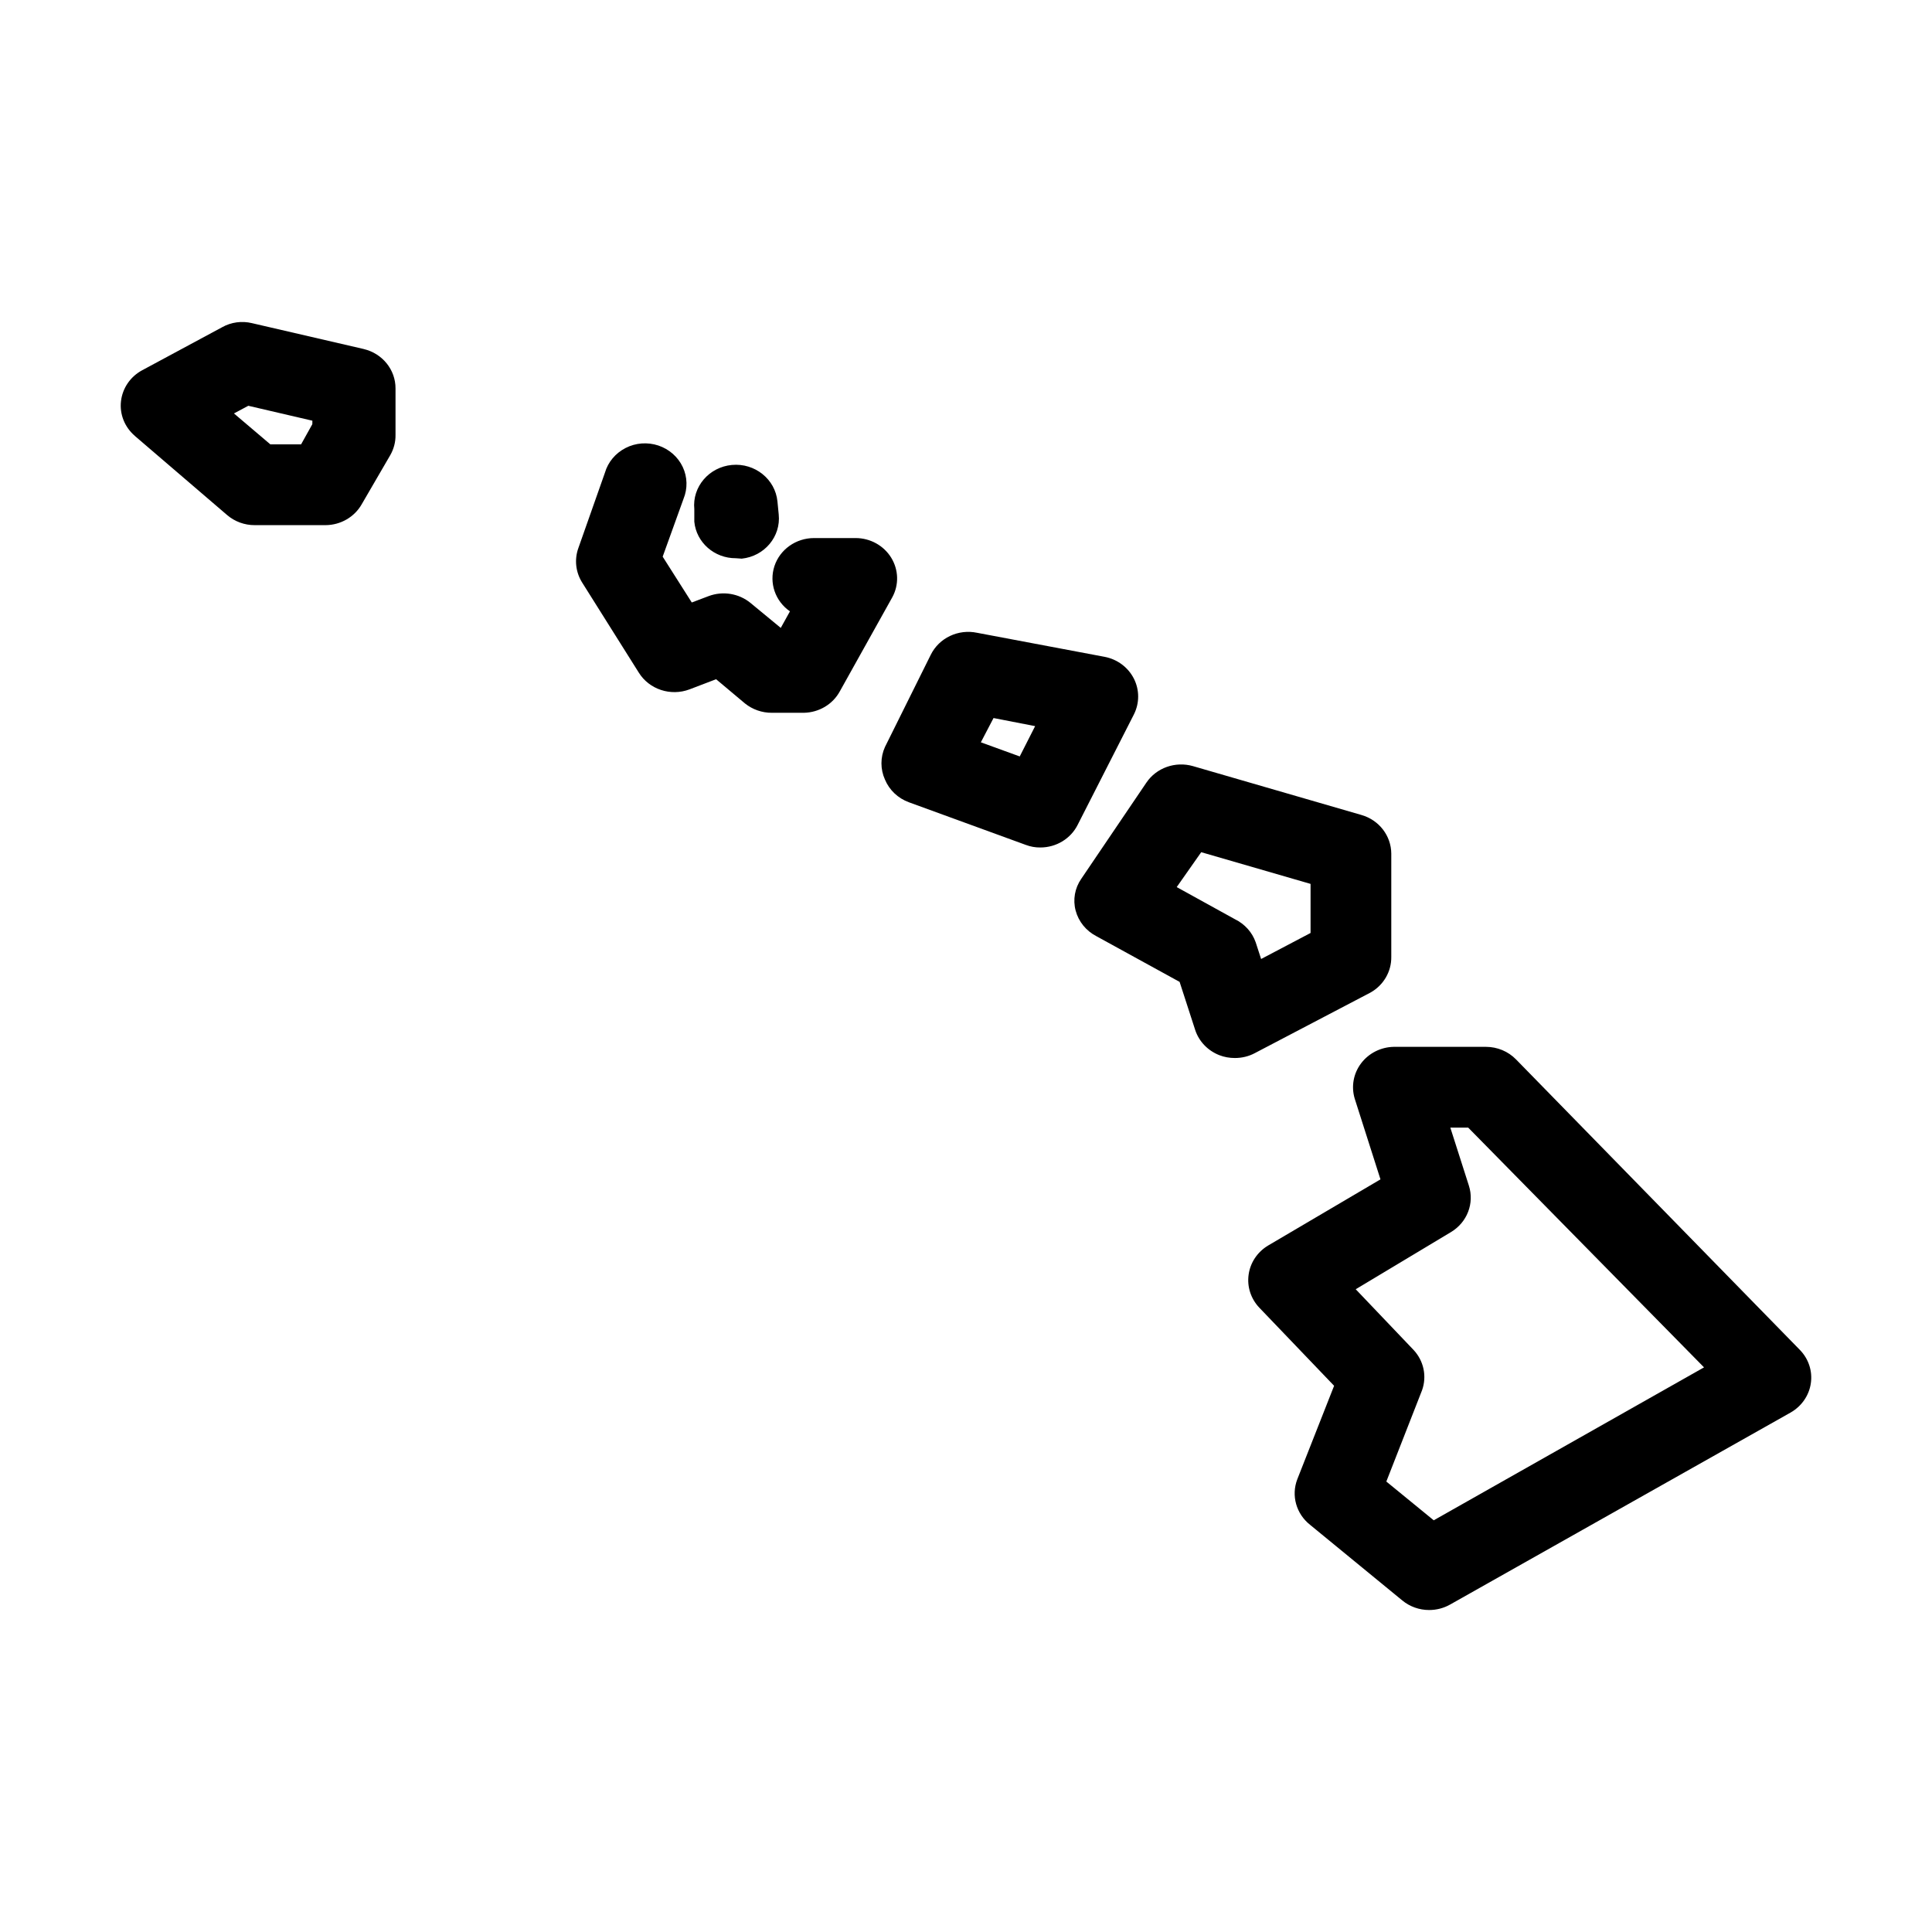 <?xml version="1.0" encoding="UTF-8"?>
<svg width="32px" height="32px" viewBox="0 0 32 32" version="1.1" xmlns="http://www.w3.org/2000/svg" xmlns:xlink="http://www.w3.org/1999/xlink">
    <title>state-hi</title>
    <g id="state-hi" stroke="none" stroke-width="1" fill="none" fill-rule="evenodd">
        <path d="M24.611,17.339 C24.8,17.339 24.98,17.414 25.11,17.547 L29.811,22.358 C29.956,22.506 30.023,22.71 29.993,22.912 C29.964,23.113 29.841,23.291 29.66,23.395 L24.019,26.576 C23.913,26.636 23.793,26.667 23.671,26.667 C23.508,26.667 23.351,26.611 23.227,26.509 L21.698,25.255 C21.469,25.073 21.384,24.771 21.487,24.502 L22.097,22.953 L20.857,21.658 C20.718,21.511 20.653,21.311 20.681,21.113 C20.708,20.914 20.826,20.737 21.002,20.631 L22.865,19.534 L22.438,18.196 C22.378,17.996 22.417,17.78 22.544,17.612 C22.671,17.444 22.871,17.343 23.085,17.339 L24.611,17.339 Z M24.318,18.677 L24.022,18.677 L24.329,19.637 C24.423,19.93 24.301,20.246 24.033,20.407 L22.455,21.354 L23.412,22.358 C23.582,22.539 23.636,22.795 23.554,23.026 L22.962,24.539 L23.747,25.181 L28.224,22.648 L24.318,18.677 Z M19.758,12.689 L22.551,13.499 C22.842,13.583 23.042,13.843 23.044,14.138 L23.044,15.851 C23.047,16.093 22.915,16.319 22.699,16.44 L20.784,17.443 C20.683,17.497 20.569,17.524 20.454,17.524 C20.365,17.524 20.278,17.509 20.196,17.477 C20.005,17.402 19.858,17.249 19.796,17.059 L19.538,16.263 L18.161,15.507 C17.989,15.418 17.864,15.264 17.816,15.082 C17.768,14.902 17.802,14.71 17.909,14.556 L18.987,12.964 C19.153,12.717 19.467,12.606 19.758,12.689 Z M19.896,14.115 L19.49,14.693 L20.454,15.225 C20.616,15.304 20.74,15.441 20.798,15.607 L20.888,15.884 L21.707,15.453 L21.707,14.64 L19.896,14.115 Z M16.184,10.481 L18.295,10.879 C18.506,10.919 18.686,11.053 18.781,11.241 C18.875,11.427 18.875,11.646 18.781,11.833 L17.851,13.659 C17.736,13.891 17.495,14.037 17.231,14.037 C17.148,14.038 17.067,14.023 16.99,13.994 L15.054,13.288 C14.874,13.222 14.731,13.087 14.658,12.913 C14.58,12.741 14.58,12.544 14.658,12.372 L15.416,10.846 C15.554,10.566 15.872,10.415 16.184,10.481 Z M16.456,11.893 L16.246,12.295 L16.89,12.529 L17.145,12.027 L16.456,11.893 Z M10.904,7.379 C11.083,7.439 11.229,7.567 11.308,7.734 C11.387,7.901 11.391,8.092 11.321,8.263 L10.976,9.22 L11.458,9.979 L11.741,9.872 C11.974,9.786 12.238,9.829 12.43,9.986 L12.932,10.4 L13.084,10.126 C12.84,9.957 12.736,9.655 12.827,9.377 C12.918,9.1 13.184,8.912 13.483,8.912 L14.172,8.912 C14.414,8.912 14.637,9.036 14.761,9.237 C14.885,9.439 14.892,9.688 14.778,9.895 L13.91,11.451 C13.793,11.666 13.565,11.801 13.315,11.806 L12.784,11.806 C12.622,11.807 12.465,11.752 12.34,11.652 L11.861,11.25 L11.421,11.418 C11.108,11.536 10.753,11.419 10.58,11.14 L9.64,9.645 C9.535,9.475 9.512,9.269 9.578,9.082 L10.019,7.831 C10.07,7.654 10.194,7.506 10.362,7.42 C10.529,7.334 10.725,7.32 10.904,7.379 Z M12.877,8.306 L12.898,8.52 C12.936,8.887 12.662,9.214 12.285,9.253 L12.188,9.246 C11.832,9.248 11.533,8.985 11.5,8.641 L11.5,8.433 C11.463,8.064 11.743,7.736 12.123,7.701 C12.503,7.666 12.841,7.937 12.877,8.306 Z M5.394,8.698 L4.22,8.698 C4.051,8.699 3.888,8.639 3.762,8.531 L2.233,7.22 L2.233,7.219 C2.065,7.075 1.979,6.861 2.004,6.645 C2.029,6.428 2.16,6.237 2.356,6.132 L3.679,5.42 L3.679,5.42 C3.828,5.336 4.005,5.312 4.172,5.352 L6.025,5.781 L6.024,5.781 C6.334,5.854 6.552,6.124 6.551,6.433 L6.551,7.203 C6.553,7.32 6.523,7.435 6.465,7.537 L5.99,8.354 C5.87,8.564 5.642,8.696 5.394,8.698 L5.394,8.698 Z M4.478,7.36 L4.987,7.36 L5.173,7.026 L5.174,6.968 L4.113,6.721 L3.875,6.848 L4.478,7.36 Z" id="Combined-Shape" fill="#000000" fill-rule="nonzero"></path>
    </g>
</svg>